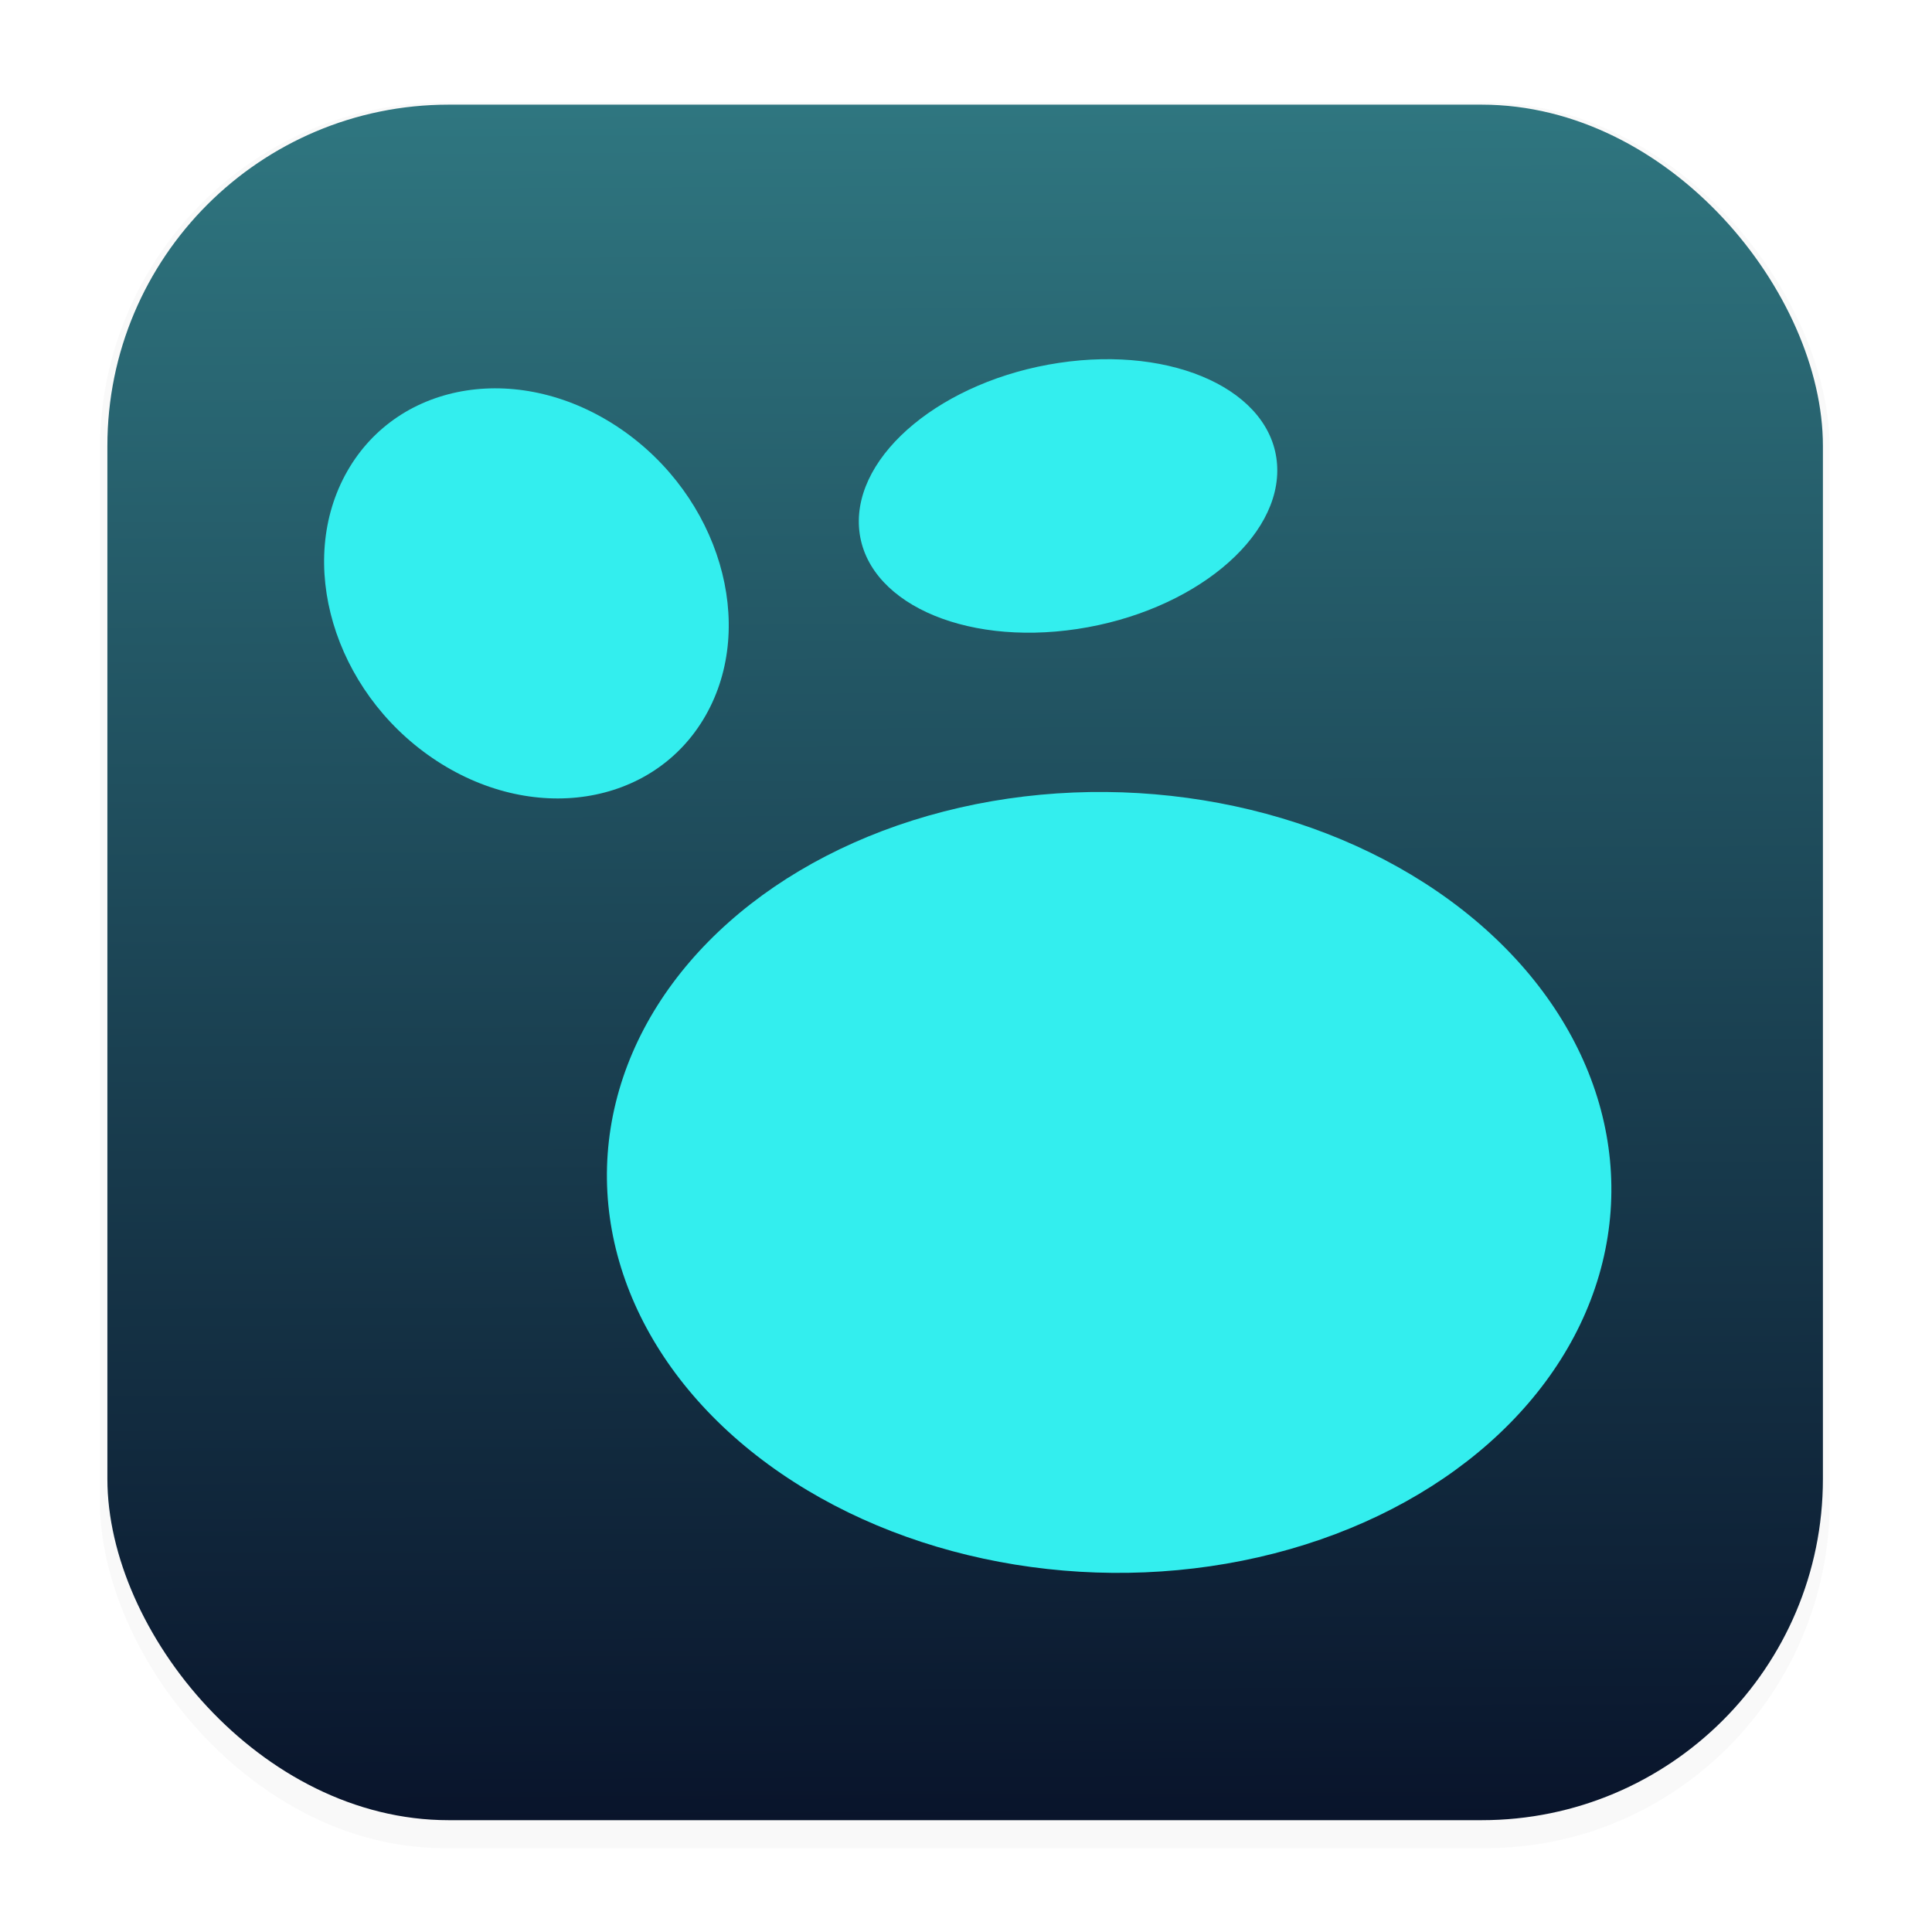 <svg xmlns="http://www.w3.org/2000/svg" width="64" height="64" version="1.1" viewBox="0 0 16.924 16.984">
   <defs>
      <filter id="filter1178" x="-0.048" y="-0.048" width="1.096" height="1.096" color-interpolation-filters="sRGB">
         <feGaussianBlur stdDeviation="0.307" />
      </filter>
      <linearGradient id="linearGradient1340" x1="8.501" x2="8.361" y1="16.007" y2="-12.564" gradientUnits="userSpaceOnUse">
         <stop stop-color="#09142b" offset="0" />
         <stop stop-color="#51cecc" offset="1" />
      </linearGradient>
   </defs>
   <g id="layer1" transform="translate(-68.469,-92.48)">
      <g stroke-linecap="round" stroke-linejoin="round" id="g30" transform="matrix(1,0,0,1,68.457,92.474)">
         <rect transform="matrix(0.991,0,0,1,0.073,0.002)" x="0.794" y="0.905" width="15.346" height="15.346" rx="3.053" ry="3.053" fill="#000000" filter="url(#filter1178)" opacity="0.15" stroke-width="1.249" style="mix-blend-mode:normal" id="rect24" />
         <rect x="0.926" y="0.926" width="15.081" height="15.081" rx="3" ry="3" fill="url(#linearGradient1340)" stroke-width="1.227" id="rect26" style="fill:url(#linearGradient1340)" />
         <rect x="0.012" y="0.006" width="16.924" height="16.927" fill="none" opacity="0.15" stroke-width="1.052" id="rect28" />
      </g>
      <g id="g348" transform="translate(0.172,-0.077)">
         <ellipse rx="1.858" ry="1.172" transform="matrix(0.989,-0.149,0.069,0.998,0,0)" fill="#33eeee" id="ellipse287" cx="71.005" cy="107.712" style="stroke-width:0.265" />
         <ellipse rx="1.667" ry="1.906" transform="matrix(-0.496,0.868,-0.826,-0.564,0,0)" fill="#33eeee" id="ellipse289" cx="39.779" cy="-112.137" style="stroke-width:0.265" />
         <ellipse rx="4.394" ry="3.46" transform="matrix(0.987,0.16,-0.239,0.971,0,0)" fill="#33eeee" id="ellipse291" cx="100.701" cy="89.433" style="stroke-width:0.265" />
      </g>
   </g>
</svg>